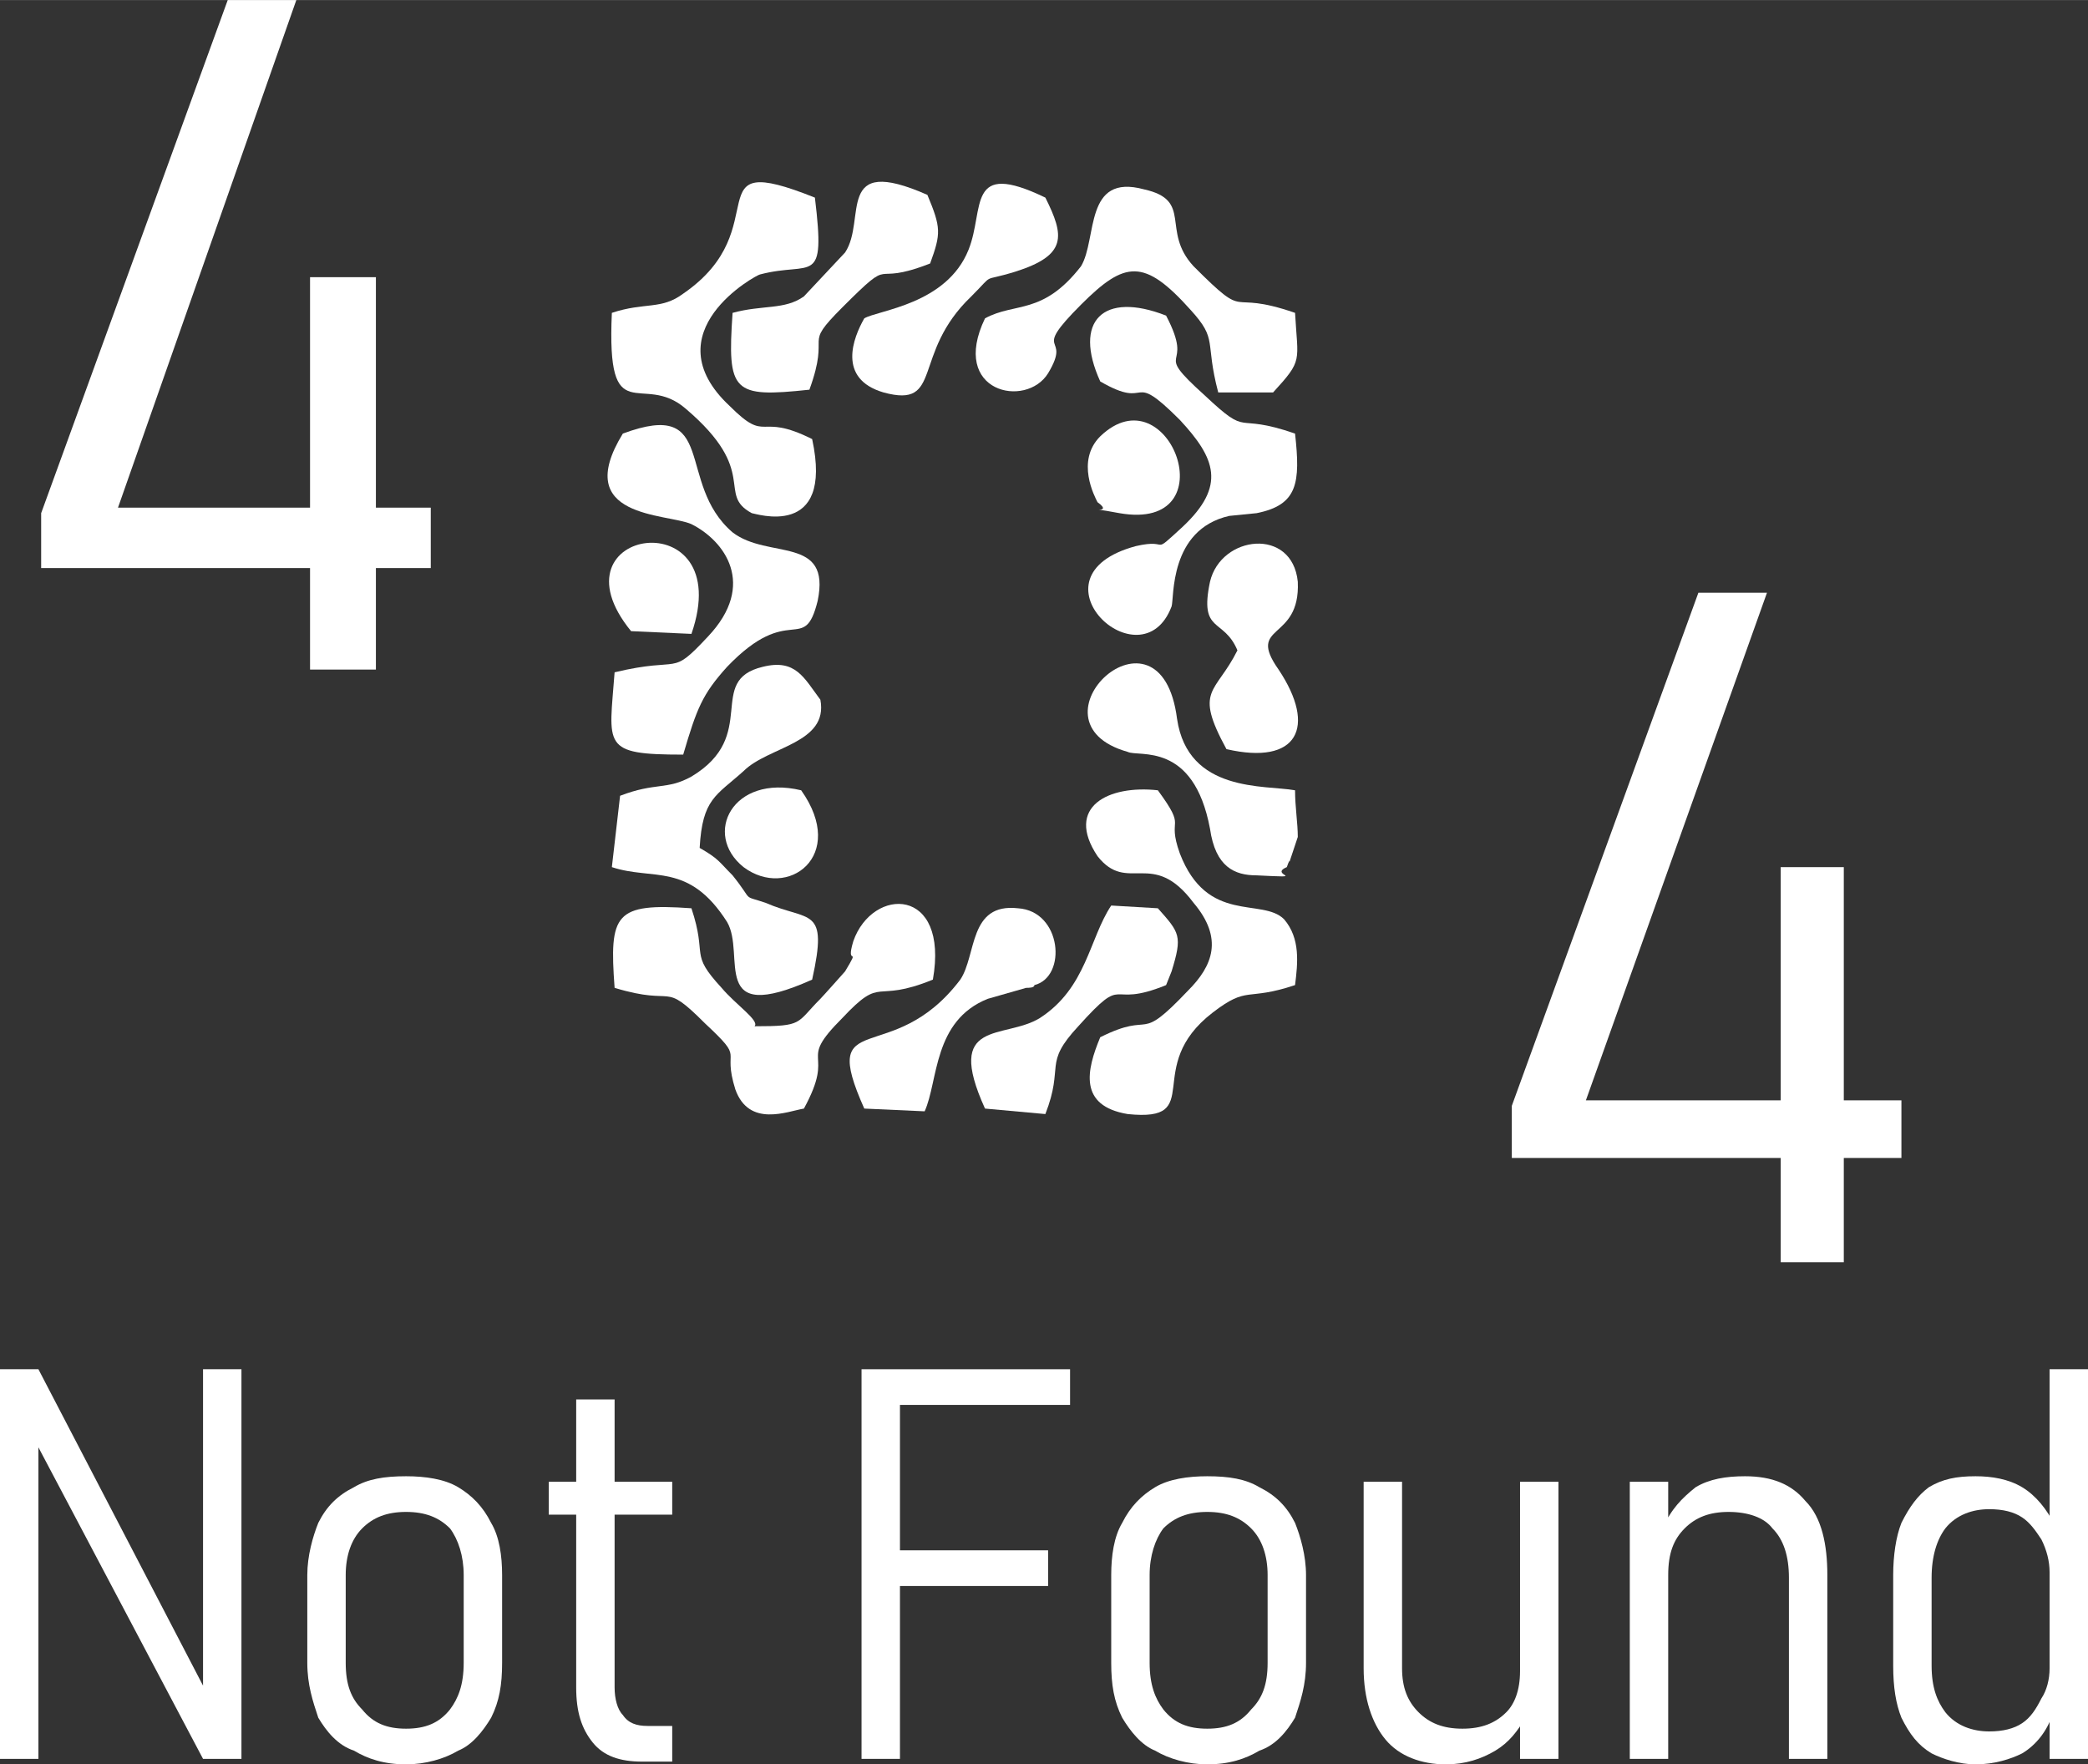 <?xml version="1.0" encoding="UTF-8"?>
<!DOCTYPE svg PUBLIC "-//W3C//DTD SVG 1.1//EN" "http://www.w3.org/Graphics/SVG/1.1/DTD/svg11.dtd">
<!-- Creator: CorelDRAW -->
<svg xmlns="http://www.w3.org/2000/svg" xml:space="preserve" width="200px" height="169px" version="1.1" style="shape-rendering:geometricPrecision; text-rendering:geometricPrecision; image-rendering:optimizeQuality; fill-rule:evenodd; clip-rule:evenodd"
viewBox="0 0 7.61 6.43"
 xmlns:xlink="http://www.w3.org/1999/xlink"
 xmlns:xodm="http://www.corel.com/coreldraw/odm/2003">
 <rect x="0" y="0" width="7.61" height="6.43" fill="#333333" stroke="none"/>
 <defs>
  <style type="text/css">
   <![CDATA[
    .fil1 {fill:white}
    .fil0 {fill:white;fill-rule:nonzero}
   ]]>
  </style>
 </defs>
 <g id="Capa_x0020_1">
  <path class="fil0" d="M0.15 1.87l0.68 -1.87 0.25 0 -0.65 1.85 1.14 0 0 0.22 -1.42 0 0 -0.2zm0.98 -0.86l0.24 0 0 1.43 -0.24 0 0 -1.43z"/>
  <polygon class="fil0" points="0,4.99 0.14,4.99 0.78,6.22 0.74,6.21 0.74,4.99 0.88,4.99 0.88,6.41 0.74,6.41 0.09,5.18 0.14,5.19 0.14,6.41 0,6.41 "/>
  <path id="_1" class="fil0" d="M1.48 6.43c-0.08,0 -0.14,-0.02 -0.19,-0.05 -0.06,-0.02 -0.1,-0.07 -0.13,-0.12 -0.02,-0.06 -0.04,-0.12 -0.04,-0.2l0 -0.32c0,-0.07 0.02,-0.14 0.04,-0.19 0.03,-0.06 0.07,-0.1 0.13,-0.13 0.05,-0.03 0.11,-0.04 0.19,-0.04 0.07,0 0.14,0.01 0.19,0.04 0.05,0.03 0.09,0.07 0.12,0.13 0.03,0.05 0.04,0.12 0.04,0.19l0 0.32c0,0.08 -0.01,0.14 -0.04,0.2 -0.03,0.05 -0.07,0.1 -0.12,0.12 -0.05,0.03 -0.12,0.05 -0.19,0.05zm0 -0.13c0.07,0 0.12,-0.02 0.16,-0.07 0.03,-0.04 0.05,-0.09 0.05,-0.17l0 -0.32c0,-0.07 -0.02,-0.13 -0.05,-0.17 -0.04,-0.04 -0.09,-0.06 -0.16,-0.06 -0.07,0 -0.12,0.02 -0.16,0.06 -0.04,0.04 -0.06,0.1 -0.06,0.17l0 0.32c0,0.08 0.02,0.13 0.06,0.17 0.04,0.05 0.09,0.07 0.16,0.07z"/>
  <path id="_2" class="fil0" d="M2.34 6.42c-0.08,0 -0.14,-0.02 -0.18,-0.07 -0.04,-0.05 -0.06,-0.11 -0.06,-0.2l0 -1.05 0.14 0 0 1.05c0,0.04 0.01,0.08 0.03,0.1 0.02,0.03 0.05,0.04 0.09,0.04l0.09 0 0 0.13 -0.11 0zm-0.34 -1.02l0.45 0 0 0.12 -0.45 0 0 -0.12z"/>
  <path id="_3" class="fil0" d="M3.14 4.99l0.14 0 0 1.42 -0.14 0 0 -1.42zm0.1 0.66l0.58 0 0 0.13 -0.58 0 0 -0.13zm0 -0.66l0.66 0 0 0.13 -0.66 0 0 -0.13z"/>
  <path id="_4" class="fil0" d="M4.4 6.43c-0.07,0 -0.14,-0.02 -0.19,-0.05 -0.05,-0.02 -0.09,-0.07 -0.12,-0.12 -0.03,-0.06 -0.04,-0.12 -0.04,-0.2l0 -0.32c0,-0.07 0.01,-0.14 0.04,-0.19 0.03,-0.06 0.07,-0.1 0.12,-0.13 0.05,-0.03 0.12,-0.04 0.19,-0.04 0.08,0 0.14,0.01 0.19,0.04 0.06,0.03 0.1,0.07 0.13,0.13 0.02,0.05 0.04,0.12 0.04,0.19l0 0.32c0,0.08 -0.02,0.14 -0.04,0.2 -0.03,0.05 -0.07,0.1 -0.13,0.12 -0.05,0.03 -0.11,0.05 -0.19,0.05zm0 -0.13c0.07,0 0.12,-0.02 0.16,-0.07 0.04,-0.04 0.06,-0.09 0.06,-0.17l0 -0.32c0,-0.07 -0.02,-0.13 -0.06,-0.17 -0.04,-0.04 -0.09,-0.06 -0.16,-0.06 -0.07,0 -0.12,0.02 -0.16,0.06 -0.03,0.04 -0.05,0.1 -0.05,0.17l0 0.32c0,0.08 0.02,0.13 0.05,0.17 0.04,0.05 0.09,0.07 0.16,0.07z"/>
  <path id="_5" class="fil0" d="M5.54 5.4l0.14 0 0 1.01 -0.14 0 0 -1.01zm-0.43 0.68c0,0.07 0.02,0.12 0.06,0.16 0.04,0.04 0.09,0.06 0.16,0.06 0.07,0 0.12,-0.02 0.16,-0.06 0.03,-0.03 0.05,-0.08 0.05,-0.15l0.02 0.17c-0.03,0.05 -0.06,0.09 -0.11,0.12 -0.05,0.03 -0.11,0.05 -0.18,0.05 -0.09,0 -0.17,-0.03 -0.22,-0.09 -0.05,-0.06 -0.08,-0.15 -0.08,-0.26l0 -0.68 0.14 0 0 0.68z"/>
  <path id="_6" class="fil0" d="M5.94 5.4l0.14 0 0 1.01 -0.14 0 0 -1.01zm0.58 0.35c0,-0.08 -0.02,-0.14 -0.06,-0.18 -0.03,-0.04 -0.09,-0.06 -0.16,-0.06 -0.07,0 -0.12,0.02 -0.16,0.06 -0.04,0.04 -0.06,0.09 -0.06,0.17l-0.02 -0.17c0.03,-0.07 0.07,-0.11 0.12,-0.15 0.05,-0.03 0.11,-0.04 0.18,-0.04 0.1,0 0.17,0.03 0.22,0.09 0.06,0.06 0.08,0.16 0.08,0.27l0 0.67 -0.14 0 0 -0.66z"/>
  <path id="_7" class="fil0" d="M7.47 4.99l0.14 0 0 1.42 -0.14 0 0 -1.42zm-0.27 1.44c-0.06,0 -0.12,-0.02 -0.16,-0.04 -0.05,-0.03 -0.08,-0.07 -0.11,-0.13 -0.02,-0.05 -0.03,-0.11 -0.03,-0.19l0 -0.33c0,-0.07 0.01,-0.14 0.03,-0.19 0.03,-0.06 0.06,-0.1 0.1,-0.13 0.05,-0.03 0.1,-0.04 0.17,-0.04 0.06,0 0.12,0.01 0.17,0.04 0.05,0.03 0.09,0.08 0.12,0.14l-0.02 0.17c0,-0.04 -0.01,-0.08 -0.03,-0.12 -0.02,-0.03 -0.04,-0.06 -0.07,-0.08 -0.03,-0.02 -0.07,-0.03 -0.12,-0.03 -0.06,0 -0.12,0.02 -0.16,0.07 -0.03,0.04 -0.05,0.1 -0.05,0.18l0 0.32c0,0.08 0.02,0.13 0.05,0.17 0.04,0.05 0.1,0.07 0.16,0.07 0.05,0 0.09,-0.01 0.12,-0.03 0.03,-0.02 0.05,-0.05 0.07,-0.09 0.02,-0.03 0.03,-0.07 0.03,-0.11l0.01 0.17c-0.02,0.06 -0.06,0.11 -0.11,0.14 -0.04,0.02 -0.1,0.04 -0.17,0.04z"/>
  <g id="_2776982871680">
   <path class="fil1" d="M2.23 1.14c-0.02,0.44 0.11,0.21 0.27,0.35 0.27,0.23 0.11,0.31 0.24,0.38 0.01,0 0.3,0.1 0.22,-0.27 -0.2,-0.1 -0.16,0.02 -0.3,-0.12 -0.29,-0.27 0.1,-0.48 0.11,-0.48 0.19,-0.05 0.24,0.05 0.2,-0.28 -0.45,-0.18 -0.13,0.11 -0.48,0.35 -0.08,0.06 -0.14,0.03 -0.26,0.07z"/>
   <path class="fil1" d="M2.27 1.58c-0.19,0.31 0.16,0.29 0.25,0.33 0.12,0.06 0.24,0.22 0.06,0.41 -0.14,0.15 -0.09,0.07 -0.34,0.13 -0.02,0.27 -0.05,0.3 0.25,0.3 0.05,-0.17 0.07,-0.22 0.16,-0.32 0.23,-0.24 0.28,-0.04 0.33,-0.24 0.05,-0.24 -0.18,-0.15 -0.31,-0.25 -0.21,-0.18 -0.05,-0.49 -0.4,-0.36z"/>
   <path class="fil1" d="M2.26 2.9l-0.03 0.26c0.15,0.05 0.28,-0.02 0.42,0.2 0.07,0.12 -0.07,0.38 0.31,0.21 0.06,-0.27 -0.01,-0.21 -0.17,-0.28 -0.09,-0.03 -0.04,0 -0.12,-0.1 -0.05,-0.05 -0.05,-0.06 -0.12,-0.1 0.01,-0.18 0.06,-0.19 0.16,-0.28 0.09,-0.09 0.31,-0.1 0.28,-0.26 -0.06,-0.08 -0.09,-0.15 -0.21,-0.12 -0.21,0.05 -0.01,0.25 -0.26,0.4 -0.09,0.05 -0.13,0.02 -0.26,0.07z"/>
   <path class="fil1" d="M2.24 3.6c0.23,0.07 0.17,-0.03 0.33,0.13 0.15,0.14 0.06,0.08 0.11,0.24 0.05,0.14 0.19,0.08 0.25,0.07 0.12,-0.22 -0.03,-0.16 0.14,-0.33 0.15,-0.16 0.11,-0.05 0.33,-0.14 0.06,-0.34 -0.22,-0.34 -0.29,-0.14 -0.03,0.1 0.03,0.01 -0.03,0.11 0,0 -0.08,0.09 -0.09,0.1 -0.09,0.09 -0.06,0.1 -0.24,0.1 0.02,-0.02 -0.07,-0.08 -0.12,-0.14 -0.12,-0.13 -0.05,-0.11 -0.11,-0.29 -0.28,-0.02 -0.3,0.02 -0.28,0.29z"/>
   <path class="fil1" d="M3.59 1.16c-0.13,0.27 0.15,0.33 0.23,0.2 0.09,-0.15 -0.07,-0.06 0.12,-0.25 0.16,-0.16 0.23,-0.17 0.4,0.02 0.1,0.11 0.05,0.11 0.1,0.3l0.2 0c0.11,-0.12 0.09,-0.11 0.08,-0.29 -0.26,-0.09 -0.16,0.04 -0.37,-0.17 -0.12,-0.13 0,-0.24 -0.18,-0.28 -0.22,-0.06 -0.17,0.18 -0.23,0.28 -0.14,0.18 -0.24,0.13 -0.35,0.19z"/>
   <path class="fil1" d="M4.01 1.39c0.19,0.11 0.1,-0.05 0.29,0.14 0.13,0.14 0.17,0.24 0.01,0.39 -0.12,0.11 -0.04,0.04 -0.17,0.07 -0.41,0.11 0.02,0.51 0.13,0.22 0.01,-0.03 -0.01,-0.28 0.21,-0.33l0.1 -0.01c0.15,-0.03 0.16,-0.11 0.14,-0.29 -0.23,-0.08 -0.16,0.02 -0.33,-0.14 -0.2,-0.18 -0.03,-0.08 -0.14,-0.29 -0.23,-0.09 -0.34,0.02 -0.24,0.24z"/>
   <path class="fil1" d="M4.01 3.78c-0.05,0.12 -0.08,0.25 0.1,0.28 0.29,0.03 0.05,-0.17 0.31,-0.37 0.13,-0.1 0.12,-0.04 0.3,-0.1 0.01,-0.08 0.02,-0.17 -0.04,-0.24 -0.08,-0.08 -0.28,0.02 -0.38,-0.24 -0.05,-0.14 0.03,-0.08 -0.08,-0.23 -0.18,-0.02 -0.34,0.06 -0.22,0.24 0.11,0.14 0.2,-0.03 0.35,0.17 0.11,0.13 0.07,0.23 -0.02,0.32 -0.19,0.2 -0.12,0.07 -0.32,0.17z"/>
   <path class="fil1" d="M2.67 1.14c-0.02,0.29 0,0.31 0.28,0.28 0.08,-0.22 -0.03,-0.15 0.12,-0.3 0.2,-0.2 0.09,-0.07 0.32,-0.16 0.04,-0.11 0.04,-0.13 -0.01,-0.25 -0.34,-0.15 -0.22,0.09 -0.3,0.21 0,0 -0.15,0.16 -0.15,0.16 -0.07,0.05 -0.15,0.03 -0.26,0.06z"/>
   <path class="fil1" d="M4.05 3.3c-0.08,0.12 -0.09,0.3 -0.26,0.41 -0.13,0.08 -0.35,0 -0.2,0.33l0.22 0.02c0.07,-0.18 -0.01,-0.18 0.12,-0.32 0.18,-0.2 0.1,-0.06 0.32,-0.15l0.02 -0.05c0.04,-0.13 0.03,-0.14 -0.05,-0.23l-0.17 -0.01z"/>
   <path class="fil1" d="M4.69 3.16c0,0 0.01,-0.03 0.01,-0.02l0.03 -0.09c0,-0.05 -0.01,-0.11 -0.01,-0.17 -0.11,-0.02 -0.39,0.01 -0.43,-0.26 -0.06,-0.47 -0.57,0.01 -0.18,0.12 0.04,0.02 0.24,-0.04 0.3,0.28 0.02,0.14 0.09,0.17 0.17,0.17 0.2,0.01 0.04,0 0.11,-0.03z"/>
   <path class="fil1" d="M3.15 1.16c-0.04,0.07 -0.1,0.22 0.07,0.27 0.22,0.06 0.1,-0.14 0.32,-0.35 0.09,-0.09 0.03,-0.05 0.16,-0.09 0.19,-0.06 0.18,-0.13 0.11,-0.27 -0.29,-0.14 -0.22,0.04 -0.28,0.19 -0.08,0.2 -0.33,0.22 -0.38,0.25z"/>
   <path class="fil1" d="M3.15 4.04l0.22 0.01c0.05,-0.11 0.03,-0.33 0.23,-0.41l0.14 -0.04c0.01,0 0.03,0 0.03,-0.01 0.12,-0.03 0.1,-0.27 -0.06,-0.28 -0.18,-0.02 -0.15,0.17 -0.21,0.26 -0.25,0.33 -0.52,0.09 -0.35,0.47z"/>
   <path class="fil1" d="M4.51 2.37c-0.08,0.16 -0.16,0.14 -0.04,0.36 0.26,0.06 0.33,-0.08 0.19,-0.29 -0.12,-0.17 0.08,-0.1 0.07,-0.32 -0.02,-0.2 -0.28,-0.17 -0.32,0 -0.04,0.19 0.05,0.13 0.1,0.25z"/>
   <path class="fil1" d="M4 1.83c0.07,0.05 -0.08,0.01 0.08,0.04 0.4,0.07 0.18,-0.52 -0.07,-0.28 -0.09,0.09 -0.02,0.22 -0.01,0.24z"/>
   <path class="fil1" d="M2.92 2.88c-0.25,-0.06 -0.36,0.16 -0.21,0.28 0.16,0.12 0.38,-0.04 0.21,-0.28z"/>
   <path class="fil1" d="M2.3 2.3l0.22 0.01c0.17,-0.49 -0.53,-0.39 -0.22,-0.01z"/>
  </g>
  <path class="fil0" d="M5.51 4.03l0.68 -1.87 0.25 0 -0.66 1.85 1.15 0 0 0.21 -1.42 0 0 -0.19zm0.98 -0.87l0.23 0 0 1.44 -0.23 0 0 -1.44z"/>
 </g>
</svg>
